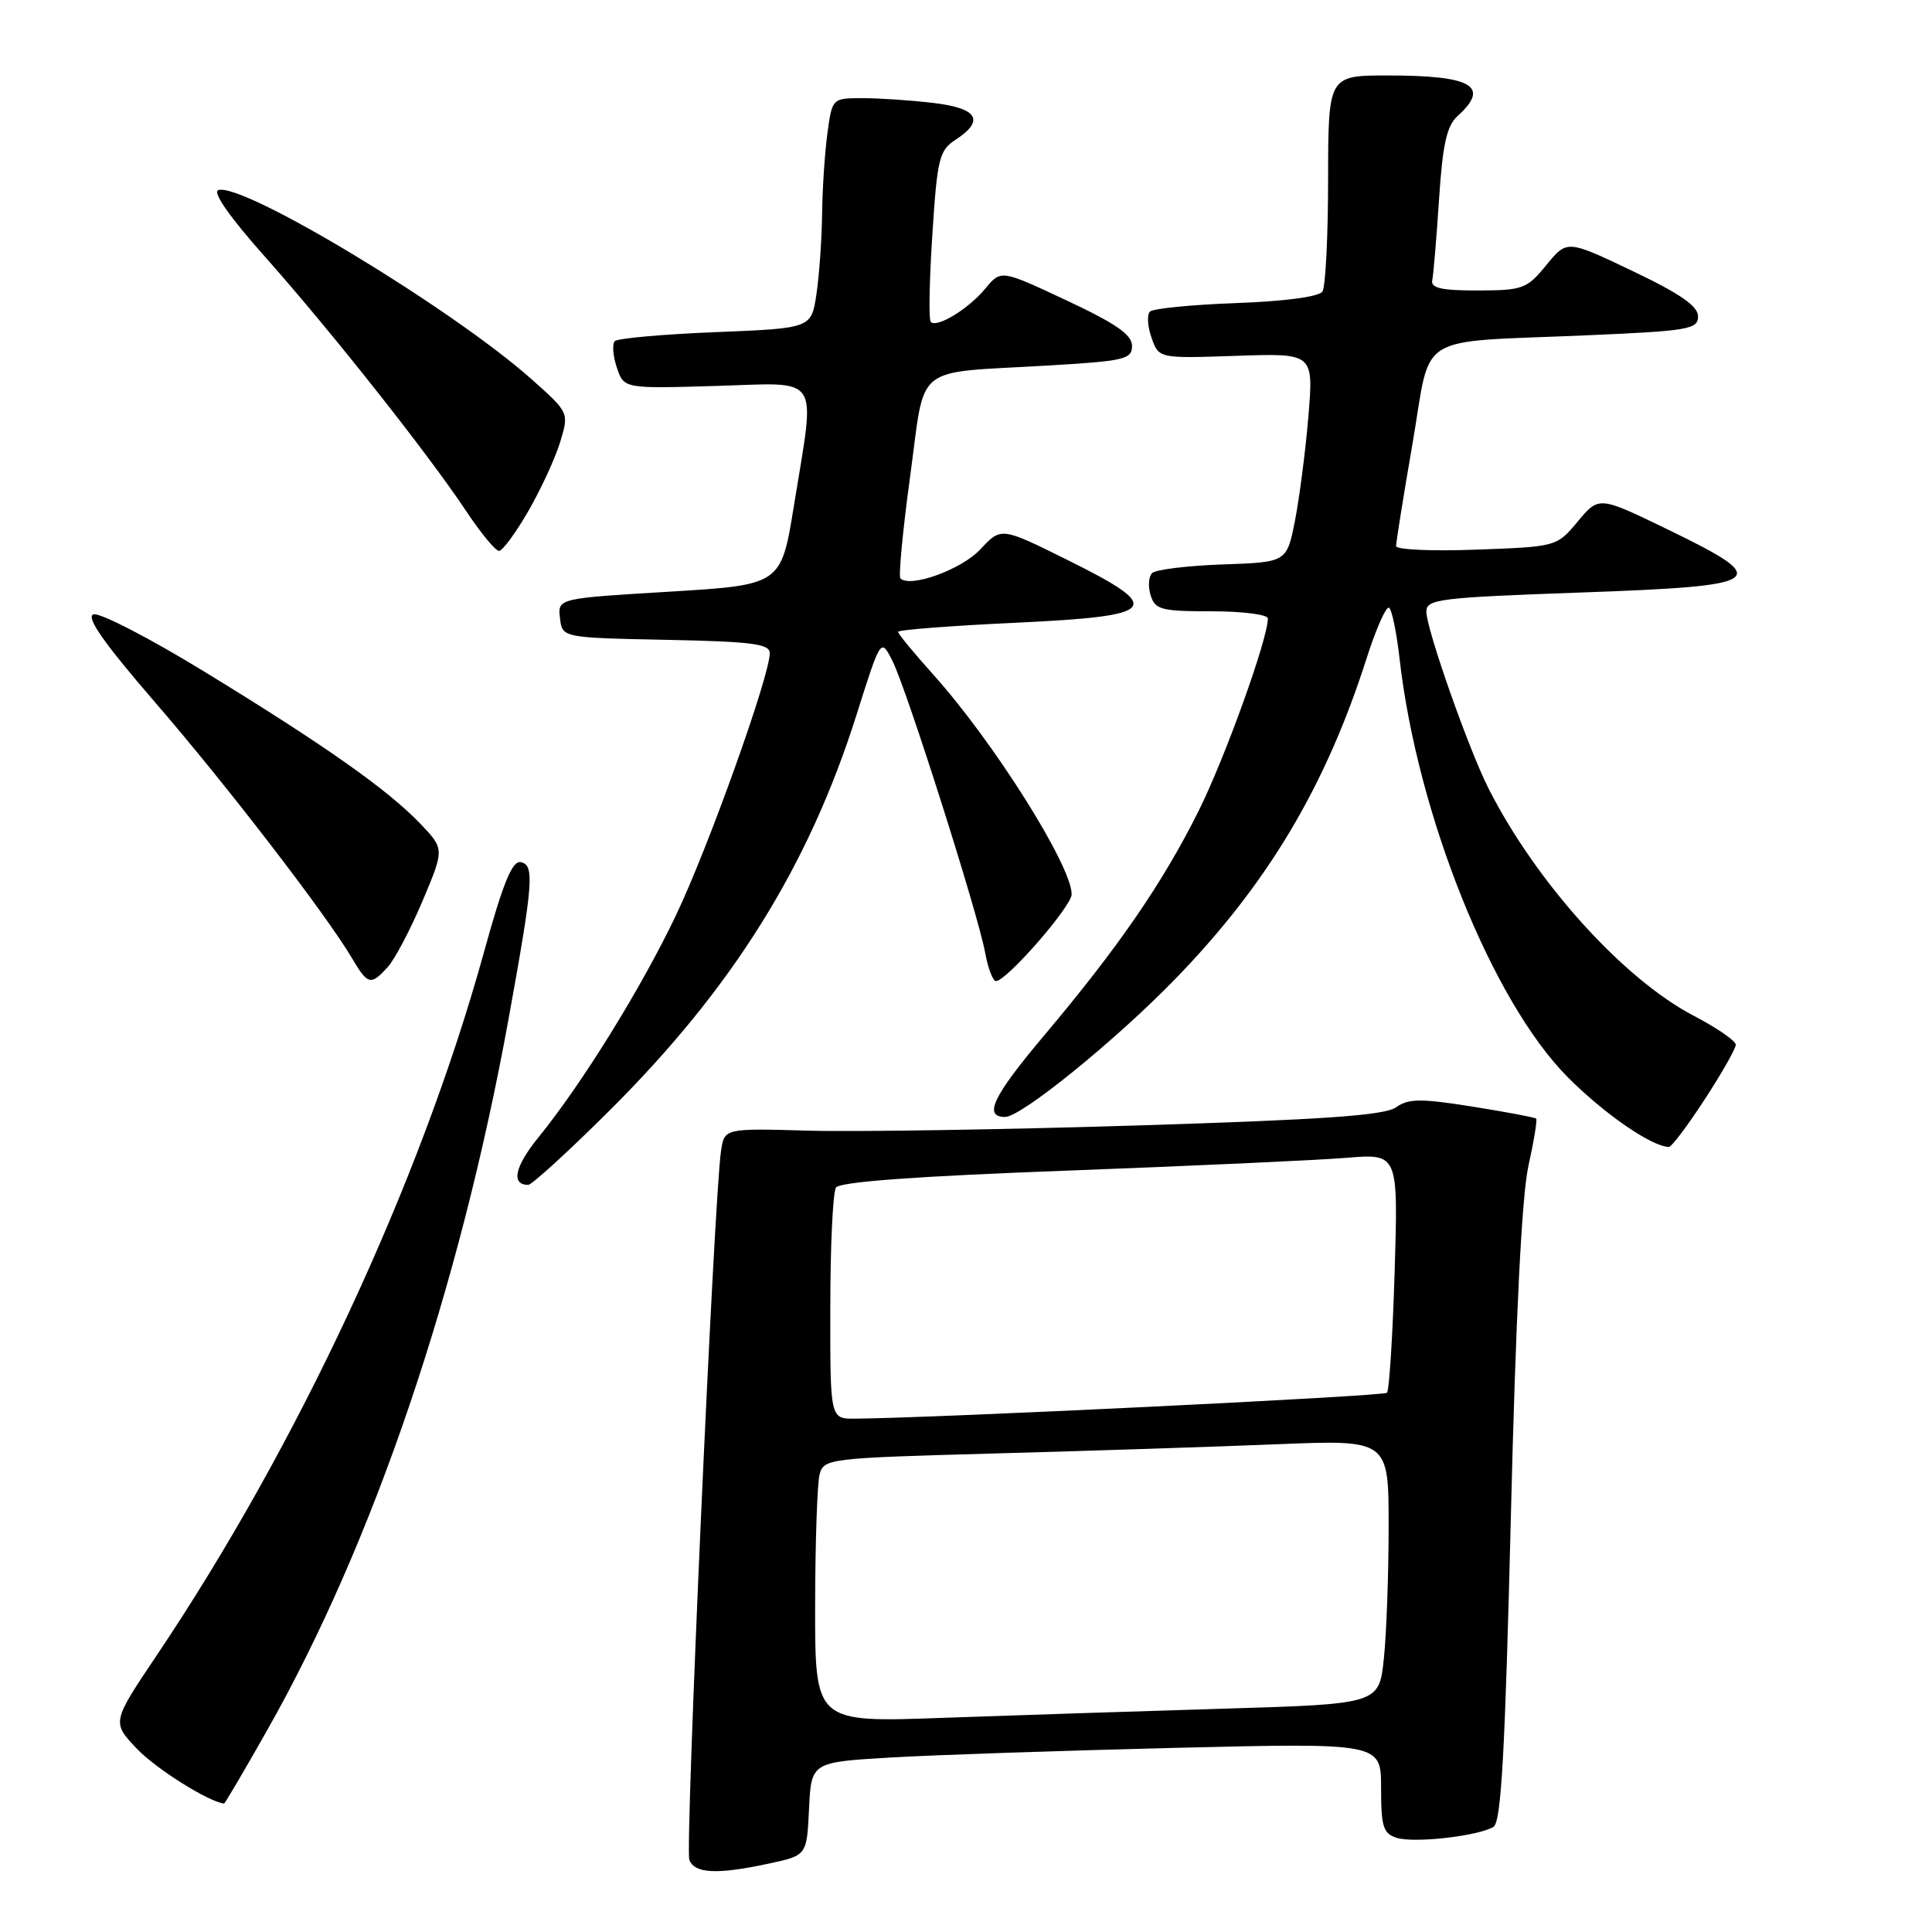 <?xml version="1.0" encoding="UTF-8" standalone="no"?>
<!DOCTYPE svg PUBLIC "-//W3C//DTD SVG 1.1//EN" "http://www.w3.org/Graphics/SVG/1.1/DTD/svg11.dtd" >
<svg xmlns="http://www.w3.org/2000/svg" xmlns:xlink="http://www.w3.org/1999/xlink" version="1.1" viewBox="0 0 256 256">
 <g >
 <path fill="currentColor"
d=" M 101.90 246.93 C 106.91 245.85 106.91 245.85 107.20 239.68 C 107.50 233.50 107.50 233.50 118.00 232.88 C 123.78 232.54 140.76 231.97 155.75 231.60 C 183.00 230.94 183.00 230.94 183.00 236.90 C 183.00 242.04 183.28 242.96 185.06 243.52 C 187.38 244.26 195.92 243.29 197.90 242.06 C 198.92 241.43 199.43 232.21 200.20 200.88 C 200.84 174.47 201.65 158.43 202.52 154.51 C 203.25 151.21 203.71 148.38 203.55 148.22 C 203.39 148.06 199.60 147.35 195.11 146.63 C 188.23 145.54 186.65 145.55 184.97 146.73 C 183.44 147.80 175.41 148.36 150.68 149.13 C 132.92 149.68 113.35 149.99 107.19 149.82 C 95.99 149.50 95.99 149.50 95.54 152.50 C 94.62 158.55 90.76 244.93 91.34 246.44 C 92.04 248.27 95.00 248.41 101.90 246.93 Z  M 35.42 229.23 C 49.51 204.35 60.87 170.86 67.39 135.00 C 70.67 116.91 70.85 114.60 69.00 114.24 C 67.87 114.02 66.66 116.98 64.11 126.23 C 55.71 156.64 39.48 191.50 20.76 219.35 C 14.81 228.21 14.81 228.21 18.15 231.73 C 20.69 234.39 27.61 238.74 29.69 238.98 C 29.80 238.99 32.38 234.60 35.42 229.23 Z  M 80.68 147.24 C 97.04 130.97 107.13 114.83 113.48 94.76 C 116.71 84.54 116.71 84.54 118.23 87.52 C 120.10 91.18 129.60 121.08 130.54 126.25 C 130.92 128.31 131.56 130.00 131.97 130.00 C 133.37 130.00 142.00 120.10 142.00 118.50 C 142.00 114.70 131.62 98.23 123.63 89.35 C 121.09 86.52 119.00 83.99 119.00 83.72 C 119.00 83.46 125.97 82.92 134.50 82.52 C 153.66 81.62 154.45 80.65 141.33 74.14 C 132.65 69.84 132.65 69.84 129.89 72.80 C 127.40 75.47 120.60 77.93 119.31 76.64 C 119.04 76.37 119.62 70.29 120.60 63.11 C 122.67 47.96 120.76 49.50 138.75 48.44 C 149.02 47.84 150.00 47.61 150.00 45.83 C 150.00 44.35 147.88 42.88 141.31 39.80 C 132.63 35.73 132.63 35.73 130.56 38.24 C 128.35 40.92 124.15 43.49 123.33 42.66 C 123.05 42.38 123.14 37.18 123.54 31.11 C 124.19 20.98 124.45 19.93 126.63 18.51 C 130.52 15.96 129.56 14.35 123.75 13.65 C 120.86 13.30 116.65 13.01 114.39 13.01 C 110.27 13.00 110.27 13.00 109.64 17.64 C 109.29 20.19 108.97 25.03 108.93 28.39 C 108.89 31.75 108.55 36.52 108.18 39.00 C 107.50 43.50 107.50 43.50 94.82 44.01 C 87.85 44.29 81.84 44.83 81.47 45.20 C 81.10 45.57 81.21 47.14 81.73 48.69 C 82.67 51.50 82.67 51.50 94.83 51.14 C 109.01 50.73 108.06 49.28 105.20 67.00 C 103.50 77.50 103.50 77.50 88.70 78.40 C 73.90 79.29 73.90 79.29 74.20 81.90 C 74.50 84.50 74.50 84.50 88.25 84.78 C 99.64 85.01 102.00 85.31 102.00 86.55 C 102.00 89.54 93.84 112.35 89.56 121.30 C 84.95 130.97 77.12 143.60 71.32 150.74 C 68.20 154.59 67.68 157.00 69.99 157.00 C 70.47 157.00 75.28 152.61 80.68 147.24 Z  M 225.88 145.68 C 228.15 142.20 230.00 138.94 230.00 138.43 C 230.00 137.92 227.49 136.19 224.42 134.59 C 215.10 129.72 203.56 116.94 197.25 104.50 C 194.60 99.28 189.00 83.35 189.00 81.04 C 189.00 79.39 190.70 79.18 209.50 78.51 C 234.21 77.63 235.09 76.99 220.91 70.12 C 211.87 65.74 211.87 65.74 209.07 69.09 C 206.27 72.44 206.27 72.44 195.63 72.83 C 189.79 73.05 185.00 72.84 184.99 72.36 C 184.98 71.89 185.96 65.77 187.17 58.76 C 189.73 43.83 187.14 45.43 210.25 44.43 C 223.76 43.85 225.00 43.63 225.00 41.92 C 225.00 40.56 222.65 38.93 216.32 35.91 C 207.64 31.77 207.64 31.77 204.90 35.12 C 202.32 38.28 201.80 38.47 195.83 38.49 C 191.04 38.50 189.57 38.17 189.78 37.15 C 189.94 36.41 190.34 31.58 190.68 26.42 C 191.16 19.09 191.70 16.67 193.15 15.36 C 197.51 11.42 195.06 10.00 183.92 10.00 C 176.00 10.00 176.00 10.00 175.98 23.75 C 175.98 31.31 175.64 38.01 175.23 38.63 C 174.79 39.32 170.26 39.92 163.81 40.16 C 157.93 40.37 152.78 40.88 152.37 41.29 C 151.96 41.70 152.06 43.27 152.59 44.77 C 153.55 47.50 153.55 47.50 163.81 47.15 C 174.06 46.80 174.06 46.80 173.37 55.15 C 172.99 59.74 172.18 65.97 171.59 69.00 C 170.50 74.50 170.50 74.50 162.01 74.79 C 157.33 74.96 153.13 75.47 152.66 75.94 C 152.19 76.41 152.10 77.74 152.47 78.90 C 153.07 80.79 153.89 81.00 160.57 81.00 C 164.66 81.00 168.00 81.43 168.00 81.95 C 168.00 84.66 162.29 100.51 158.80 107.50 C 154.00 117.09 148.23 125.48 138.30 137.27 C 131.55 145.29 130.26 148.00 133.19 148.00 C 135.31 148.00 147.68 137.98 155.62 129.83 C 167.89 117.23 175.62 104.30 181.06 87.30 C 182.32 83.34 183.67 80.30 184.05 80.53 C 184.43 80.76 185.05 83.77 185.44 87.20 C 187.79 107.97 197.76 132.76 207.79 142.79 C 212.66 147.66 218.81 151.89 221.13 151.98 C 221.48 151.99 223.62 149.16 225.88 145.68 Z  M 51.38 128.13 C 52.32 127.10 54.39 123.16 55.99 119.38 C 58.89 112.50 58.89 112.50 55.70 109.15 C 51.38 104.64 43.12 98.81 27.15 89.04 C 19.80 84.54 13.15 81.11 12.37 81.41 C 11.37 81.79 13.78 85.22 20.48 92.98 C 29.94 103.91 43.22 121.17 46.65 126.98 C 48.74 130.52 49.13 130.62 51.38 128.13 Z  M 69.99 67.75 C 71.66 64.86 73.56 60.74 74.22 58.59 C 75.41 54.68 75.41 54.68 70.46 50.27 C 59.89 40.87 32.14 24.12 28.92 25.19 C 28.12 25.46 30.51 28.86 35.19 34.11 C 43.88 43.89 56.71 60.11 61.79 67.75 C 63.71 70.64 65.66 73.00 66.12 73.00 C 66.58 73.00 68.32 70.64 69.99 67.75 Z  M 108.01 212.86 C 108.02 204.41 108.29 196.54 108.60 195.36 C 109.16 193.27 109.78 193.20 131.84 192.59 C 144.30 192.25 161.14 191.70 169.25 191.37 C 184.00 190.77 184.00 190.77 184.00 202.24 C 184.00 208.55 183.72 216.43 183.37 219.75 C 182.74 225.79 182.74 225.79 162.12 226.41 C 150.78 226.75 133.96 227.30 124.75 227.63 C 108.00 228.23 108.00 228.23 108.01 212.86 Z  M 110.02 173.25 C 110.02 165.14 110.36 157.99 110.77 157.36 C 111.26 156.60 121.35 155.86 141.50 155.11 C 158.00 154.49 174.60 153.73 178.39 153.42 C 185.27 152.85 185.27 152.85 184.80 168.43 C 184.54 177.00 184.08 184.25 183.78 184.55 C 183.32 185.01 123.63 187.91 113.25 187.98 C 110.00 188.00 110.00 188.00 110.02 173.25 Z "/>
</g>
</svg>